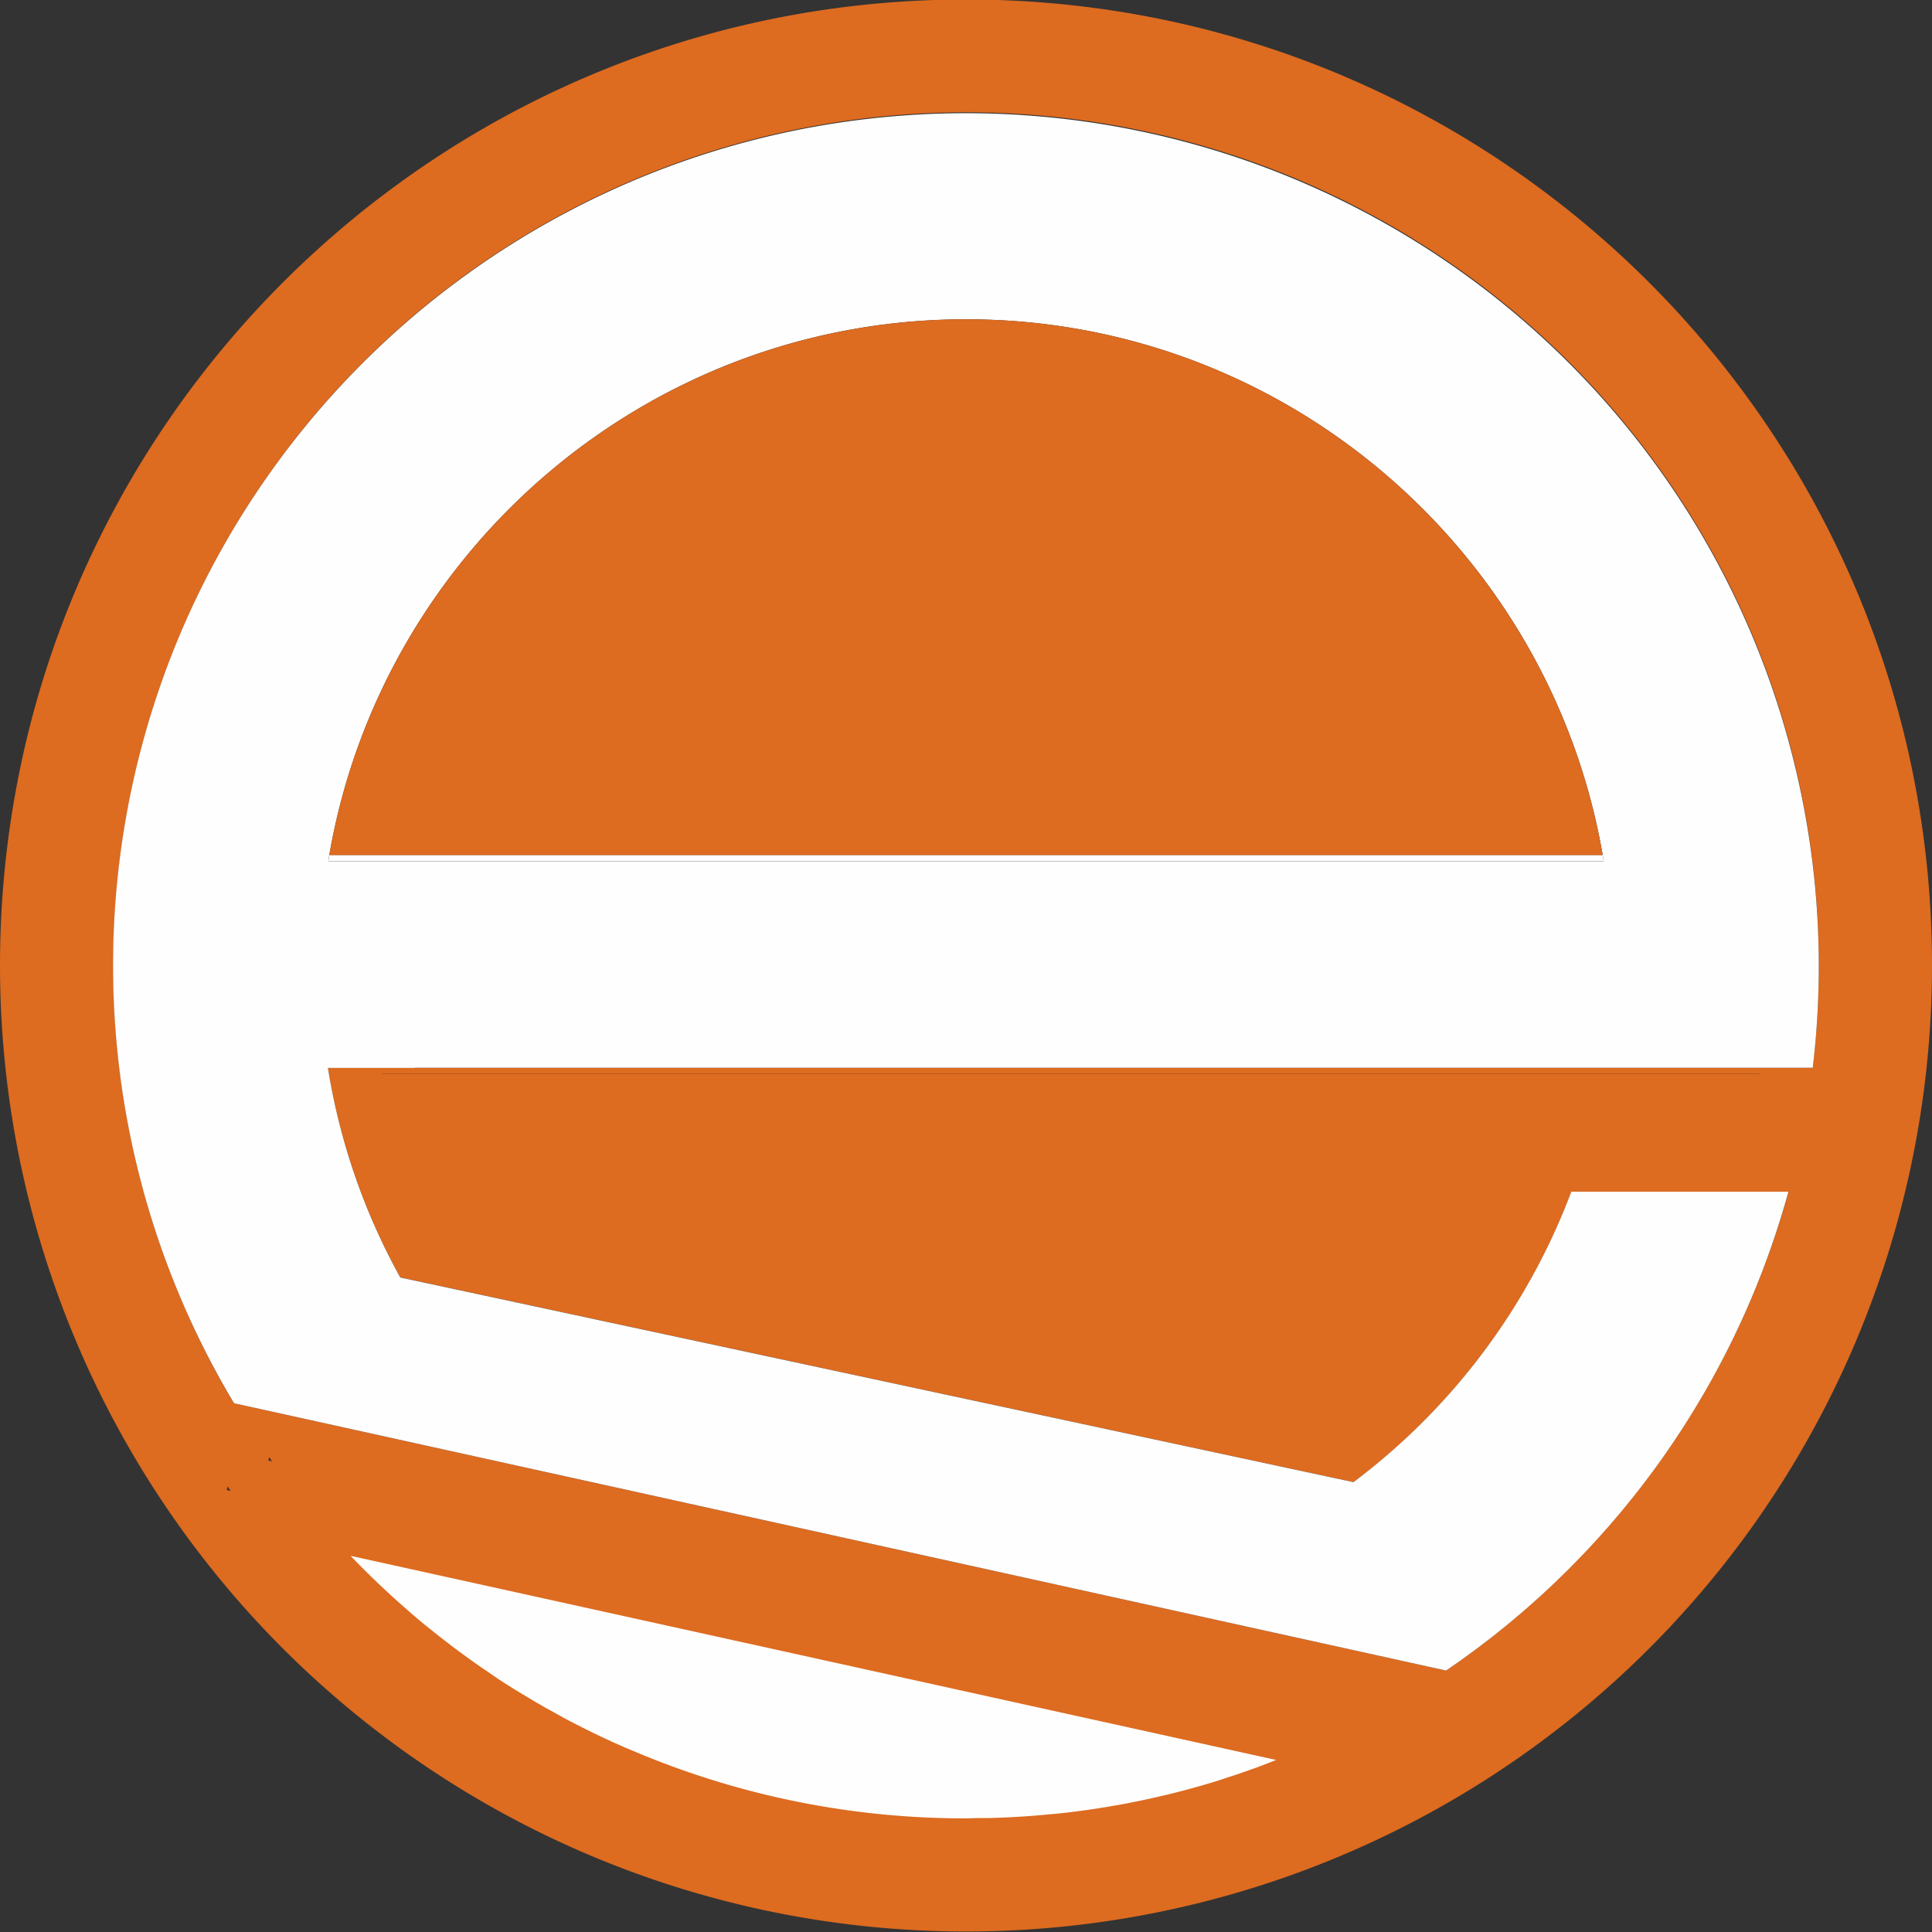 <svg id="Layer_1" data-name="Layer 1" xmlns="http://www.w3.org/2000/svg" viewBox="0 0 612 612"><rect x="0" y="0" width="612" height="612" fill="#333333" stroke="none"/><title>logoArtboard 15</title><path d="M408.85,558.38c-1,.4-2.08.81-3.13,1.2s-2.1.79-3.14,1.16-2.11.76-3.16,1.13L396.25,563c-1.05.35-2.11.71-3.17,1L390,565l-.26.08-3,.9c-1.06.32-2.13.63-3.19.93h0c-1.54.44-3.08.86-4.63,1.27s-3.09.81-4.65,1.19-2.91.71-4.37,1l-.51.12c-.64.15-1.27.29-1.91.42-1.63.37-3.27.71-4.91,1l-1.57.31-1.21.24-1.41.26c-1,.18-1.92.35-2.89.51l-2.68.46-2.63.42-1.36.2-1.13.17-1.69.23q-3,.42-6.08.78l-3.17.35a3,3,0,0,0-.31,0l-2.93.28-3.24.28q-2.93.24-5.87.41h0c-.59.05-1.2.08-1.79.11l-1.12.06-1.48.06-2.73.11-2.53.08h-.18l-1.22,0-2.13,0-3.78,0a277.14,277.14,0,0,1-108.63-21.95l-2.5-1.07-2-.88-.88-.39c-.49-.21-1-.43-1.46-.66-.66-.29-1.34-.61-2-.92q-5-2.32-10-4.86l-1.84-1c-1.27-.66-2.54-1.34-3.8-2-.93-.5-1.85-1-2.78-1.53l-2.91-1.64v0c-.93-.53-1.85-1.06-2.77-1.61l-.22-.12c-.74-.43-1.47-.87-2.2-1.31-1.15-.7-2.3-1.4-3.44-2.11l-2.49-1.57-3.22-2.08-2.72-1.81-1.82-1.25c-.24-.15-.49-.32-.72-.49-.39-.26-.77-.53-1.15-.8l-1.69-1.18c-.62-.45-1.25-.89-1.87-1.35s-1.24-.89-1.85-1.34q-3.28-2.41-6.5-4.92c-.6-.46-1.19-.93-1.78-1.4l-.6-.48-1.76-1.41c-2.14-1.73-4.26-3.5-6.34-5.31l0,0-1.15-1-1.75-1.53-.28-.25-2.4-2.16c-1.77-1.61-3.52-3.24-5.26-4.91l-1.86-1.78-.38-.38c-.78-.75-1.54-1.51-2.3-2.28q-2-2-4-4.1Z" style="fill:#fefefe"/><path d="M306-.16c-169,0-306,137-306,306a306,306,0,1,0,612,0C612,136.83,475-.16,306-.16ZM71.83,472l.25-1.15c.33.48.67.95,1,1.42ZM85,462.63l.23-1.08c.32.45.63.89,1,1.34ZM401.24,558.7l-3,1.13-3.06,1.09L392.08,562,389,563l-3,1a1.44,1.44,0,0,1-.25.08l-2.9.88-3.1.9h0c-1.49.43-3,.83-4.48,1.23s-3,.78-4.5,1.15-2.82.68-4.23,1l-.5.11-1.84.41c-1.59.35-3.17.69-4.76,1l-1.52.3-1.17.23-1.36.26c-.93.17-1.87.34-2.81.49s-1.72.31-2.59.44l-2.54.41-1.32.19-1.1.17-1.64.23c-1.95.27-3.91.51-5.87.74l-3.08.34-.3,0-2.83.27c-1,.1-2.09.19-3.14.27q-2.83.24-5.68.4h0l-1.74.1-1.08.06-1.43.06-2.64.11-2.45.07h-.18l-1.18,0-2.06,0L306,576a268.4,268.4,0,0,1-105.16-21.25c-.81-.34-1.62-.68-2.42-1l-1.94-.85-.85-.38-1.41-.63-1.94-.89q-4.87-2.27-9.64-4.71l-1.78-.92c-1.23-.64-2.46-1.3-3.68-2-.9-.48-1.8-1-2.69-1.48s-1.88-1-2.82-1.59h0c-.9-.51-1.79-1-2.68-1.56l-.21-.12-2.13-1.27c-1.11-.67-2.23-1.35-3.33-2l-2.42-1.52-3.11-2L155.15,530l-1.77-1.2-.7-.48-1.11-.77-1.63-1.15c-.61-.43-1.22-.86-1.82-1.3s-1.2-.86-1.78-1.3q-3.19-2.32-6.3-4.77c-.58-.44-1.15-.89-1.72-1.35-.19-.15-.39-.3-.59-.47L136,515.84c-2.08-1.67-4.12-3.39-6.15-5.14l0,0-1.12-1-1.69-1.48-.27-.24c-.78-.69-1.55-1.38-2.32-2.09-1.72-1.56-3.41-3.14-5.1-4.75l-1.8-1.73-.37-.37c-.74-.72-1.48-1.46-2.22-2.2q-2-2-3.89-4l293.18,64.66ZM543.42,338.23v0H103.88c.11.65.21,1.29.32,1.94a203.1,203.1,0,0,0,22.6,64.45l302,64.87a205.67,205.67,0,0,0,69-92h68.8c-.4,1.42-.8,2.85-1.22,4.27A271.32,271.32,0,0,1,458.05,529.18l-16.82-3.71-20-4.41-70.29-15.5L181.47,468.18l-61.76-13.62-31.52-6.95-14.08-3.1A270.36,270.36,0,0,1,200.84,56.93a270.07,270.07,0,0,1,375.3,248.9,274.28,274.28,0,0,1-1.91,32.4Zm14.11,1.93v.06H121v-.06Z" style="fill:#dd6b20"/><path d="M131.42,338.23H574.23a274.28,274.28,0,0,0,1.91-32.4,270.2,270.2,0,0,0-519-105.16,270,270,0,0,0,17,243.84l14.08,3.1,31.52,6.95,61.76,13.62,169.46,37.38,70.29,15.5,20,4.41,16.82,3.71A270.22,270.22,0,0,0,565.32,381.77c.42-1.42.82-2.85,1.22-4.27h-68.8a205.67,205.67,0,0,1-69,92L126.8,404.67a203.1,203.1,0,0,1-22.6-64.45c-.11-.65-.21-1.29-.32-1.94h27.54Zm-27.11-67.36C120.93,174.6,205.05,101.14,306,101.14S491.07,174.6,507.69,270.87c.12.65.23,1.31.34,2H104C104.08,272.18,104.19,271.52,104.31,270.87Z" style="fill:#fefefe"/><path d="M508,272.83H104c.11-.65.22-1.31.34-2H507.69C507.81,271.52,507.92,272.18,508,272.83Z" style="fill:#fff"/><path d="M507.69,270.87H104.31C120.93,174.6,205.05,101.14,306,101.14S491.07,174.6,507.69,270.87Z" style="fill:#dd6b20"/></svg>
